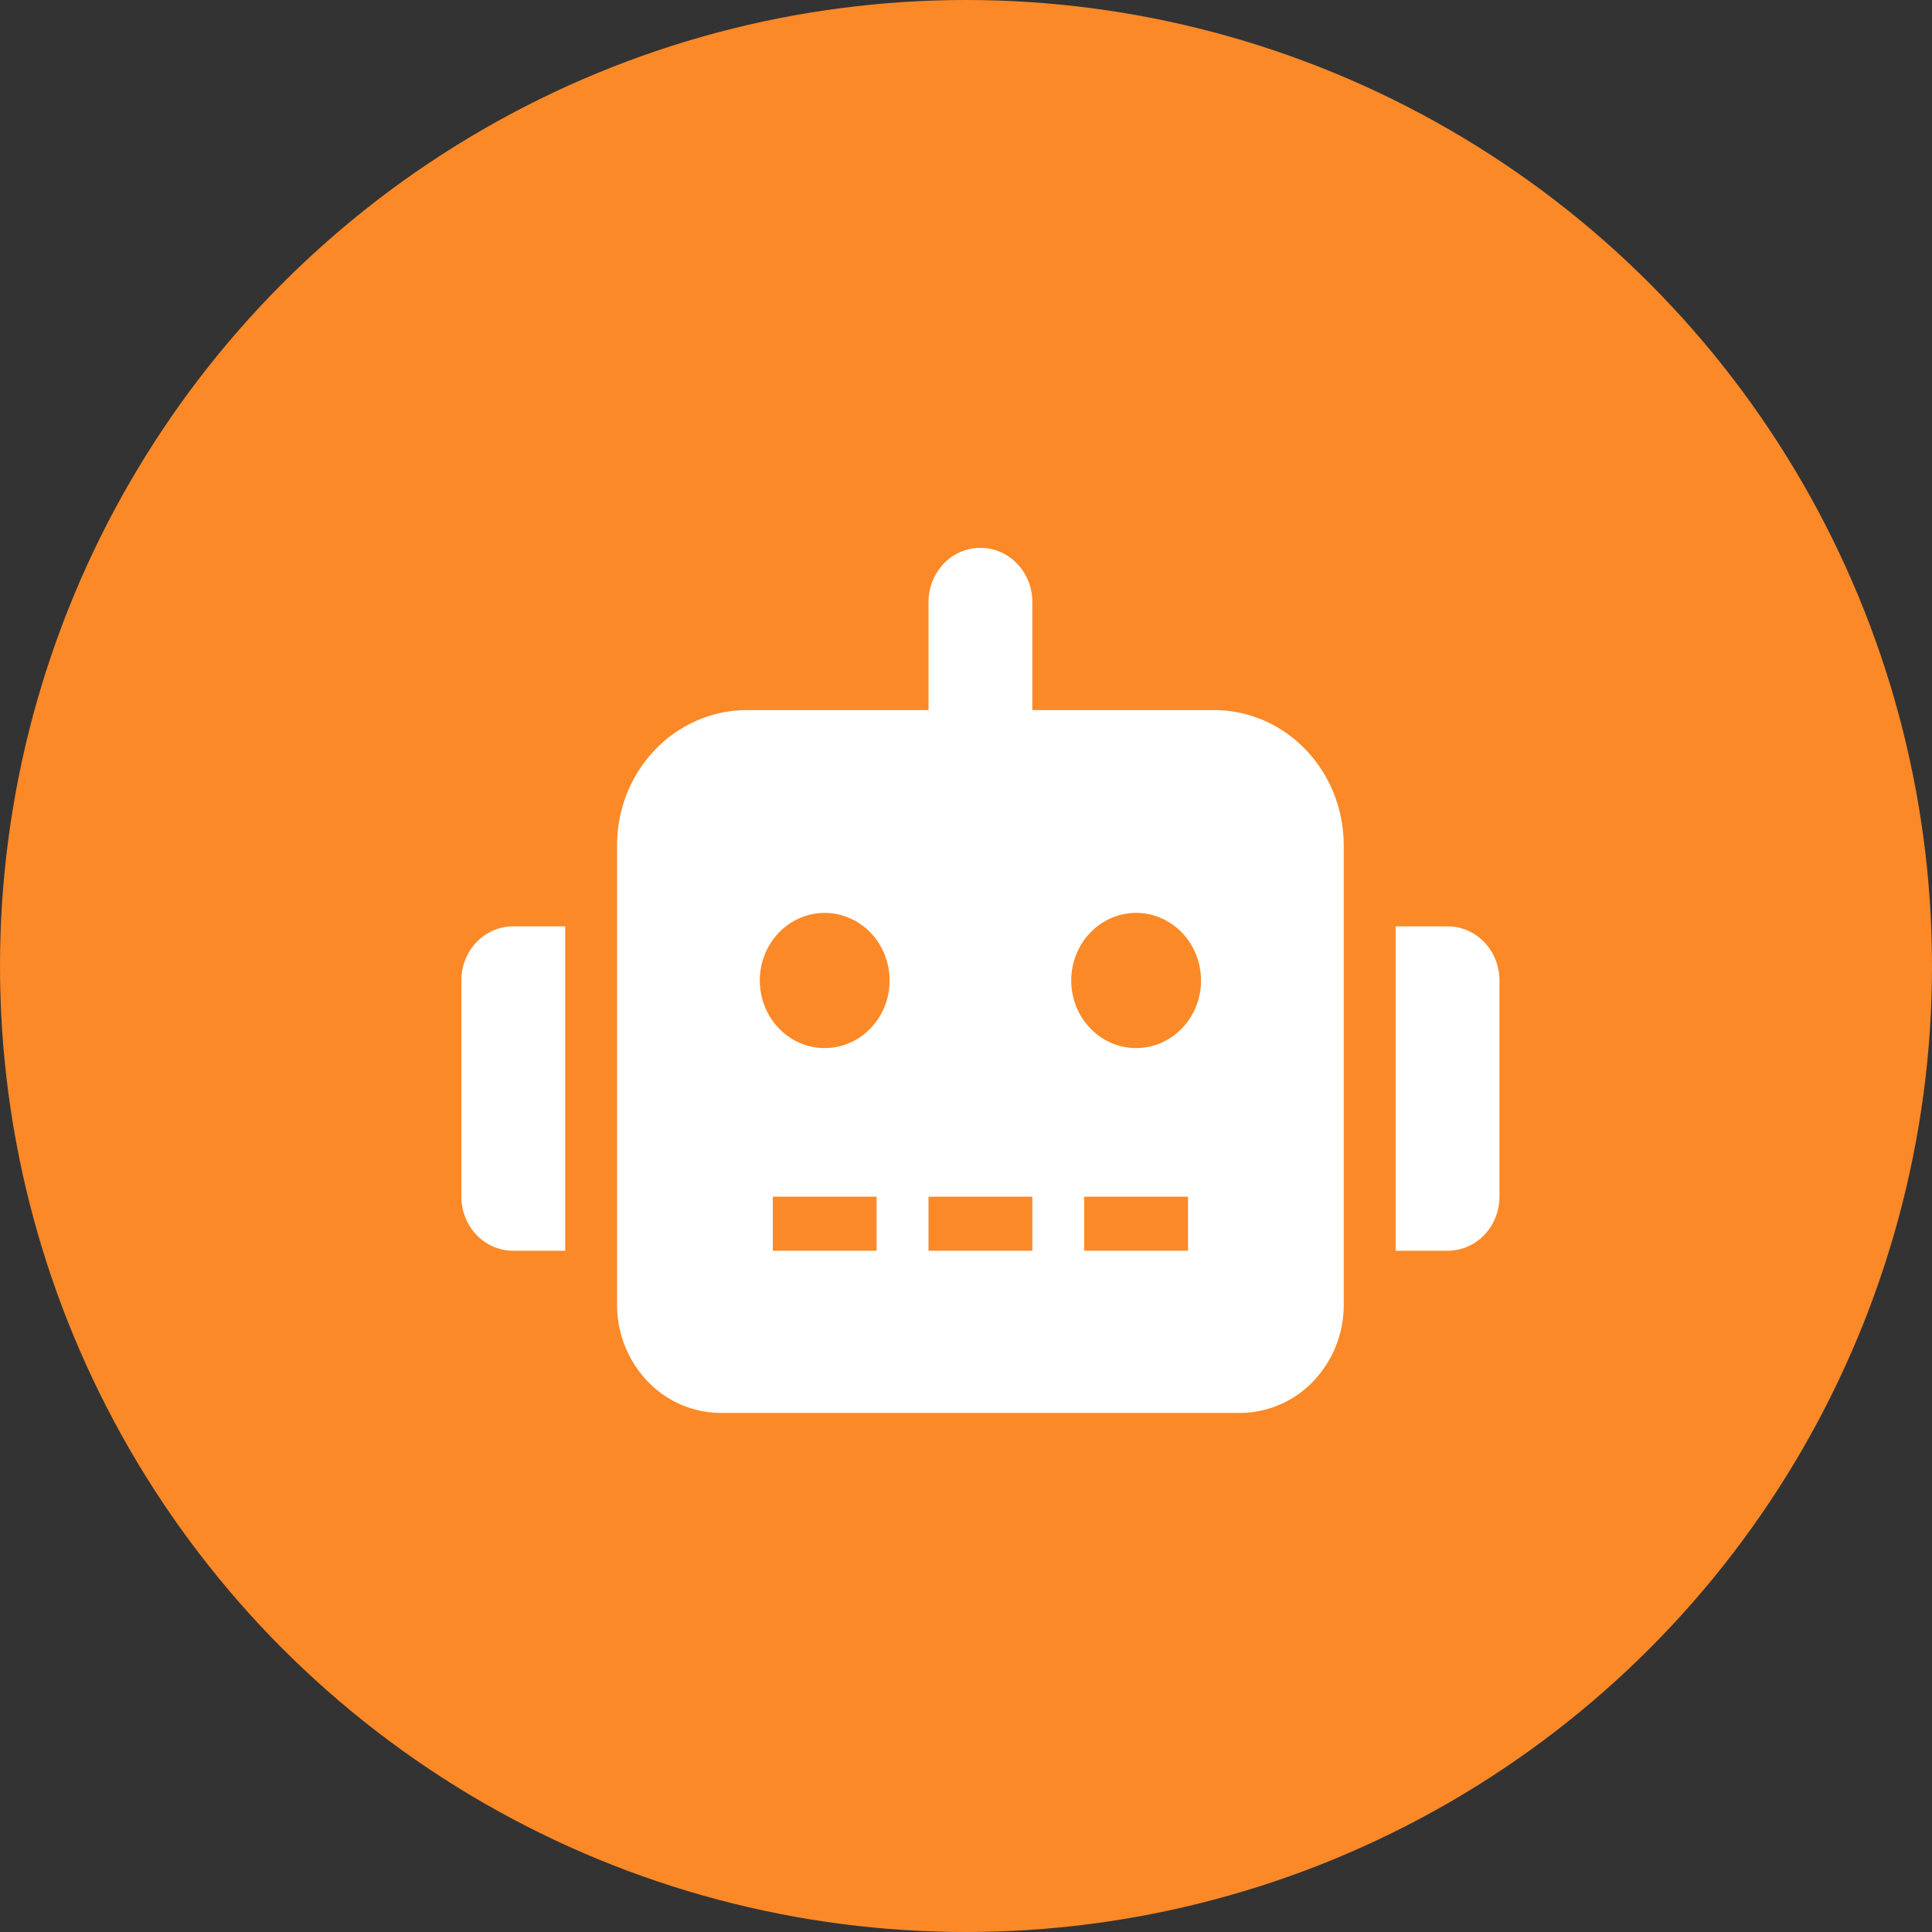 <svg xmlns="http://www.w3.org/2000/svg" width="67" height="67" viewBox="0 0 67 67">
  <rect x="0" y="0" width="67" height="67" fill="#333333" stroke="none"/>
  <g id="Group_28" data-name="Group 28" transform="translate(-1945 -1325)">
    <g id="Ellipse-robo" transform="translate(1930 1310)">
      <circle id="Ellipse_1" data-name="Ellipse 1" cx="33.5" cy="33.5" r="33.5" transform="translate(15 15)" fill="#fb8927"/>
    </g>
    <path id="Robo" d="M1.8,13.125H3.6v11.25H1.8a1.736,1.736,0,0,1-.689-.142,1.8,1.8,0,0,1-.584-.406,1.88,1.88,0,0,1-.39-.609A1.941,1.941,0,0,1,0,22.5V15a1.941,1.941,0,0,1,.136-.718,1.88,1.88,0,0,1,.39-.609,1.8,1.8,0,0,1,.584-.406,1.736,1.736,0,0,1,.689-.142Zm28.8-2.812V26.25A3.834,3.834,0,0,1,29.545,28.9,3.532,3.532,0,0,1,27,30H9a3.532,3.532,0,0,1-2.545-1.1A3.834,3.834,0,0,1,5.4,26.25V10.313a4.856,4.856,0,0,1,.342-1.794A4.7,4.7,0,0,1,6.718,7a4.491,4.491,0,0,1,1.46-1.016A4.343,4.343,0,0,1,9.9,5.625h6.3V1.875A1.915,1.915,0,0,1,16.727.549a1.75,1.75,0,0,1,2.546,0A1.915,1.915,0,0,1,19.8,1.875v3.75h6.3a4.343,4.343,0,0,1,1.722.356A4.491,4.491,0,0,1,29.282,7a4.7,4.7,0,0,1,.975,1.521,4.855,4.855,0,0,1,.342,1.794ZM14.85,15a2.414,2.414,0,0,0-.379-1.3,2.272,2.272,0,0,0-1.01-.863,2.167,2.167,0,0,0-1.3-.133,2.223,2.223,0,0,0-1.152.641,2.375,2.375,0,0,0-.616,1.2,2.435,2.435,0,0,0,.128,1.354,2.326,2.326,0,0,0,.829,1.052,2.172,2.172,0,0,0,2.111.217,2.245,2.245,0,0,0,.73-.508,2.351,2.351,0,0,0,.488-.76,2.43,2.43,0,0,0,.171-.9Zm-.45,7.5H10.8v1.875h3.6Zm5.4,0H16.2v1.875h3.6ZM25.65,15a2.414,2.414,0,0,0-.379-1.3,2.272,2.272,0,0,0-1.01-.863,2.167,2.167,0,0,0-1.3-.133,2.223,2.223,0,0,0-1.152.641,2.375,2.375,0,0,0-.616,1.2,2.435,2.435,0,0,0,.128,1.354,2.326,2.326,0,0,0,.829,1.052,2.172,2.172,0,0,0,2.111.217,2.245,2.245,0,0,0,.73-.508,2.351,2.351,0,0,0,.488-.76,2.43,2.43,0,0,0,.171-.9Zm-.45,7.5H21.6v1.875h3.6ZM36,15v7.5a1.942,1.942,0,0,1-.136.718,1.881,1.881,0,0,1-.39.609,1.8,1.8,0,0,1-.584.406,1.736,1.736,0,0,1-.689.142H32.4V13.125h1.8a1.736,1.736,0,0,1,.689.142,1.8,1.8,0,0,1,.584.406,1.881,1.881,0,0,1,.39.609A1.942,1.942,0,0,1,36,15Z" transform="translate(1961 1344)" fill="#fff"/>
  </g>
</svg>
